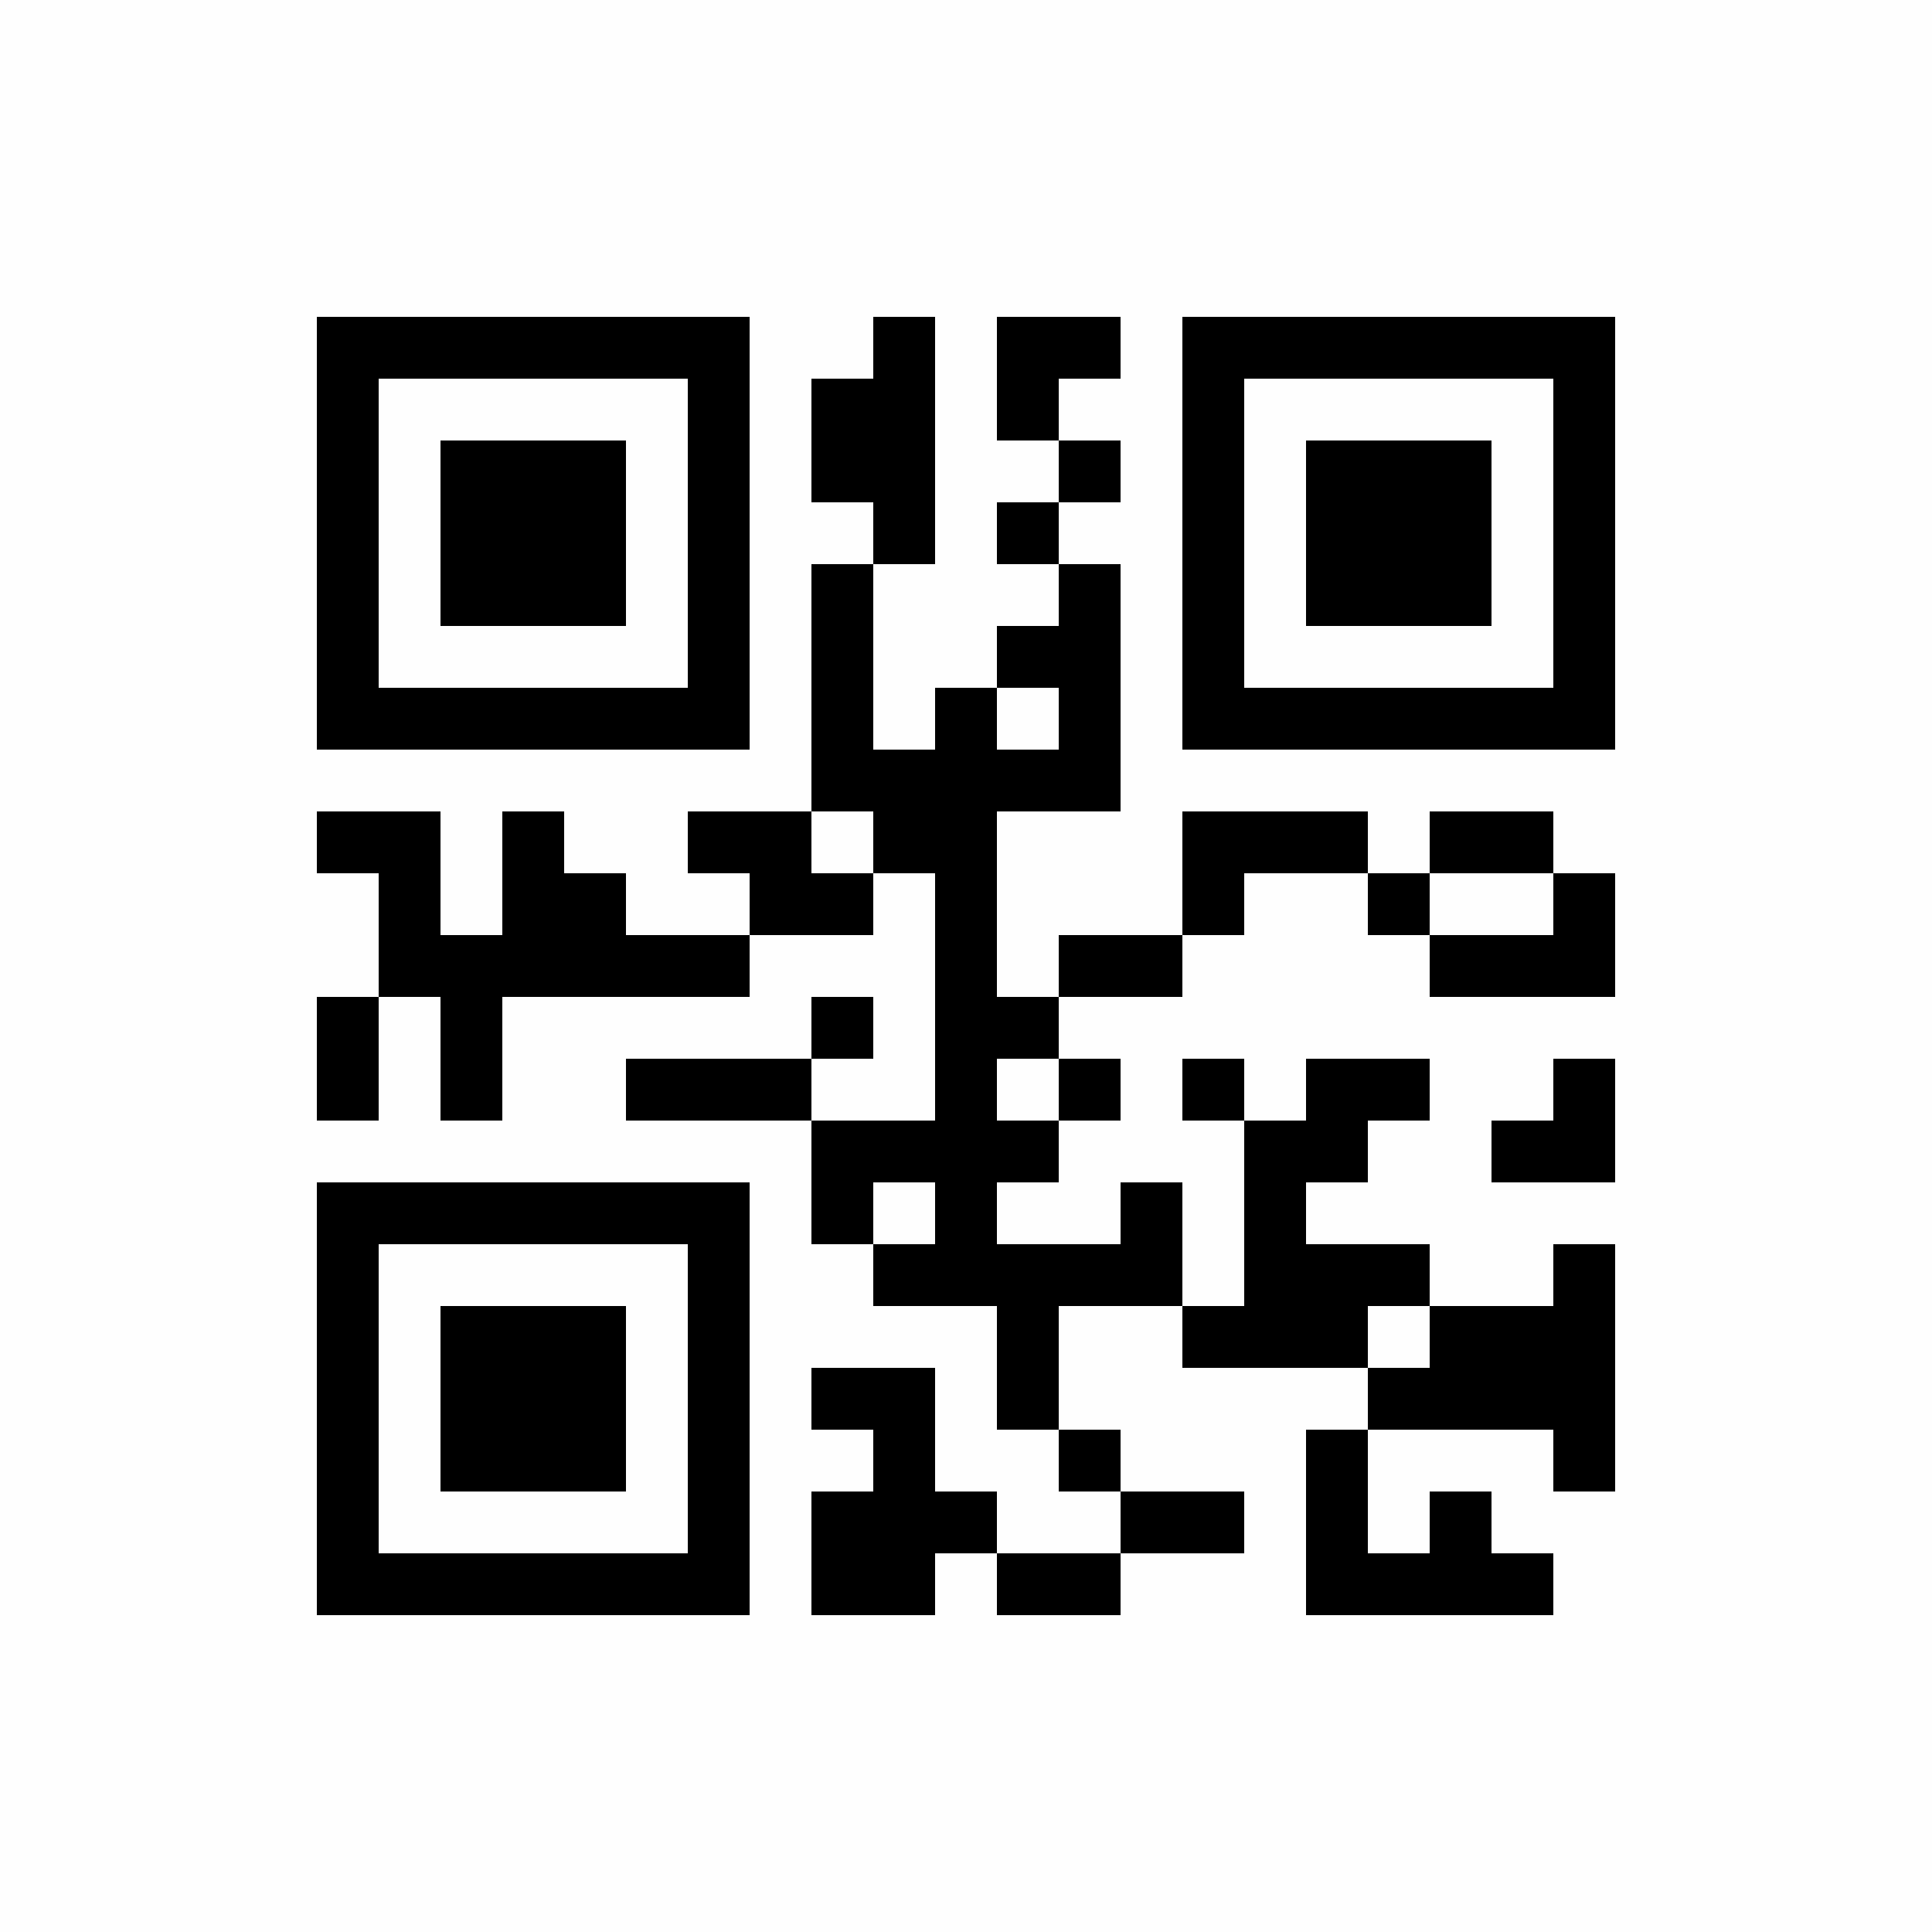 <?xml version="1.0" encoding="UTF-8"?>
<svg xmlns="http://www.w3.org/2000/svg" xmlns:xlink="http://www.w3.org/1999/xlink" version="1.1" width="250px" height="250px" viewBox="0 0 250 250"><defs><rect id="r0" width="8" height="8" fill="#000000"/></defs><rect x="0" y="0" width="250" height="250" fill="#fefefe"/><use x="41" y="41" xlink:href="#r0"/><use x="49" y="41" xlink:href="#r0"/><use x="57" y="41" xlink:href="#r0"/><use x="65" y="41" xlink:href="#r0"/><use x="73" y="41" xlink:href="#r0"/><use x="81" y="41" xlink:href="#r0"/><use x="89" y="41" xlink:href="#r0"/><use x="113" y="41" xlink:href="#r0"/><use x="129" y="41" xlink:href="#r0"/><use x="137" y="41" xlink:href="#r0"/><use x="153" y="41" xlink:href="#r0"/><use x="161" y="41" xlink:href="#r0"/><use x="169" y="41" xlink:href="#r0"/><use x="177" y="41" xlink:href="#r0"/><use x="185" y="41" xlink:href="#r0"/><use x="193" y="41" xlink:href="#r0"/><use x="201" y="41" xlink:href="#r0"/><use x="41" y="49" xlink:href="#r0"/><use x="89" y="49" xlink:href="#r0"/><use x="105" y="49" xlink:href="#r0"/><use x="113" y="49" xlink:href="#r0"/><use x="129" y="49" xlink:href="#r0"/><use x="153" y="49" xlink:href="#r0"/><use x="201" y="49" xlink:href="#r0"/><use x="41" y="57" xlink:href="#r0"/><use x="57" y="57" xlink:href="#r0"/><use x="65" y="57" xlink:href="#r0"/><use x="73" y="57" xlink:href="#r0"/><use x="89" y="57" xlink:href="#r0"/><use x="105" y="57" xlink:href="#r0"/><use x="113" y="57" xlink:href="#r0"/><use x="137" y="57" xlink:href="#r0"/><use x="153" y="57" xlink:href="#r0"/><use x="169" y="57" xlink:href="#r0"/><use x="177" y="57" xlink:href="#r0"/><use x="185" y="57" xlink:href="#r0"/><use x="201" y="57" xlink:href="#r0"/><use x="41" y="65" xlink:href="#r0"/><use x="57" y="65" xlink:href="#r0"/><use x="65" y="65" xlink:href="#r0"/><use x="73" y="65" xlink:href="#r0"/><use x="89" y="65" xlink:href="#r0"/><use x="113" y="65" xlink:href="#r0"/><use x="129" y="65" xlink:href="#r0"/><use x="153" y="65" xlink:href="#r0"/><use x="169" y="65" xlink:href="#r0"/><use x="177" y="65" xlink:href="#r0"/><use x="185" y="65" xlink:href="#r0"/><use x="201" y="65" xlink:href="#r0"/><use x="41" y="73" xlink:href="#r0"/><use x="57" y="73" xlink:href="#r0"/><use x="65" y="73" xlink:href="#r0"/><use x="73" y="73" xlink:href="#r0"/><use x="89" y="73" xlink:href="#r0"/><use x="105" y="73" xlink:href="#r0"/><use x="137" y="73" xlink:href="#r0"/><use x="153" y="73" xlink:href="#r0"/><use x="169" y="73" xlink:href="#r0"/><use x="177" y="73" xlink:href="#r0"/><use x="185" y="73" xlink:href="#r0"/><use x="201" y="73" xlink:href="#r0"/><use x="41" y="81" xlink:href="#r0"/><use x="89" y="81" xlink:href="#r0"/><use x="105" y="81" xlink:href="#r0"/><use x="129" y="81" xlink:href="#r0"/><use x="137" y="81" xlink:href="#r0"/><use x="153" y="81" xlink:href="#r0"/><use x="201" y="81" xlink:href="#r0"/><use x="41" y="89" xlink:href="#r0"/><use x="49" y="89" xlink:href="#r0"/><use x="57" y="89" xlink:href="#r0"/><use x="65" y="89" xlink:href="#r0"/><use x="73" y="89" xlink:href="#r0"/><use x="81" y="89" xlink:href="#r0"/><use x="89" y="89" xlink:href="#r0"/><use x="105" y="89" xlink:href="#r0"/><use x="121" y="89" xlink:href="#r0"/><use x="137" y="89" xlink:href="#r0"/><use x="153" y="89" xlink:href="#r0"/><use x="161" y="89" xlink:href="#r0"/><use x="169" y="89" xlink:href="#r0"/><use x="177" y="89" xlink:href="#r0"/><use x="185" y="89" xlink:href="#r0"/><use x="193" y="89" xlink:href="#r0"/><use x="201" y="89" xlink:href="#r0"/><use x="105" y="97" xlink:href="#r0"/><use x="113" y="97" xlink:href="#r0"/><use x="121" y="97" xlink:href="#r0"/><use x="129" y="97" xlink:href="#r0"/><use x="137" y="97" xlink:href="#r0"/><use x="41" y="105" xlink:href="#r0"/><use x="49" y="105" xlink:href="#r0"/><use x="65" y="105" xlink:href="#r0"/><use x="89" y="105" xlink:href="#r0"/><use x="97" y="105" xlink:href="#r0"/><use x="113" y="105" xlink:href="#r0"/><use x="121" y="105" xlink:href="#r0"/><use x="153" y="105" xlink:href="#r0"/><use x="161" y="105" xlink:href="#r0"/><use x="169" y="105" xlink:href="#r0"/><use x="185" y="105" xlink:href="#r0"/><use x="193" y="105" xlink:href="#r0"/><use x="49" y="113" xlink:href="#r0"/><use x="65" y="113" xlink:href="#r0"/><use x="73" y="113" xlink:href="#r0"/><use x="97" y="113" xlink:href="#r0"/><use x="105" y="113" xlink:href="#r0"/><use x="121" y="113" xlink:href="#r0"/><use x="153" y="113" xlink:href="#r0"/><use x="177" y="113" xlink:href="#r0"/><use x="201" y="113" xlink:href="#r0"/><use x="49" y="121" xlink:href="#r0"/><use x="57" y="121" xlink:href="#r0"/><use x="65" y="121" xlink:href="#r0"/><use x="73" y="121" xlink:href="#r0"/><use x="81" y="121" xlink:href="#r0"/><use x="89" y="121" xlink:href="#r0"/><use x="121" y="121" xlink:href="#r0"/><use x="137" y="121" xlink:href="#r0"/><use x="145" y="121" xlink:href="#r0"/><use x="185" y="121" xlink:href="#r0"/><use x="193" y="121" xlink:href="#r0"/><use x="201" y="121" xlink:href="#r0"/><use x="41" y="129" xlink:href="#r0"/><use x="57" y="129" xlink:href="#r0"/><use x="105" y="129" xlink:href="#r0"/><use x="121" y="129" xlink:href="#r0"/><use x="129" y="129" xlink:href="#r0"/><use x="41" y="137" xlink:href="#r0"/><use x="57" y="137" xlink:href="#r0"/><use x="81" y="137" xlink:href="#r0"/><use x="89" y="137" xlink:href="#r0"/><use x="97" y="137" xlink:href="#r0"/><use x="121" y="137" xlink:href="#r0"/><use x="137" y="137" xlink:href="#r0"/><use x="153" y="137" xlink:href="#r0"/><use x="169" y="137" xlink:href="#r0"/><use x="177" y="137" xlink:href="#r0"/><use x="201" y="137" xlink:href="#r0"/><use x="105" y="145" xlink:href="#r0"/><use x="113" y="145" xlink:href="#r0"/><use x="121" y="145" xlink:href="#r0"/><use x="129" y="145" xlink:href="#r0"/><use x="161" y="145" xlink:href="#r0"/><use x="169" y="145" xlink:href="#r0"/><use x="193" y="145" xlink:href="#r0"/><use x="201" y="145" xlink:href="#r0"/><use x="41" y="153" xlink:href="#r0"/><use x="49" y="153" xlink:href="#r0"/><use x="57" y="153" xlink:href="#r0"/><use x="65" y="153" xlink:href="#r0"/><use x="73" y="153" xlink:href="#r0"/><use x="81" y="153" xlink:href="#r0"/><use x="89" y="153" xlink:href="#r0"/><use x="105" y="153" xlink:href="#r0"/><use x="121" y="153" xlink:href="#r0"/><use x="145" y="153" xlink:href="#r0"/><use x="161" y="153" xlink:href="#r0"/><use x="41" y="161" xlink:href="#r0"/><use x="89" y="161" xlink:href="#r0"/><use x="113" y="161" xlink:href="#r0"/><use x="121" y="161" xlink:href="#r0"/><use x="129" y="161" xlink:href="#r0"/><use x="137" y="161" xlink:href="#r0"/><use x="145" y="161" xlink:href="#r0"/><use x="161" y="161" xlink:href="#r0"/><use x="169" y="161" xlink:href="#r0"/><use x="177" y="161" xlink:href="#r0"/><use x="201" y="161" xlink:href="#r0"/><use x="41" y="169" xlink:href="#r0"/><use x="57" y="169" xlink:href="#r0"/><use x="65" y="169" xlink:href="#r0"/><use x="73" y="169" xlink:href="#r0"/><use x="89" y="169" xlink:href="#r0"/><use x="129" y="169" xlink:href="#r0"/><use x="153" y="169" xlink:href="#r0"/><use x="161" y="169" xlink:href="#r0"/><use x="169" y="169" xlink:href="#r0"/><use x="185" y="169" xlink:href="#r0"/><use x="193" y="169" xlink:href="#r0"/><use x="201" y="169" xlink:href="#r0"/><use x="41" y="177" xlink:href="#r0"/><use x="57" y="177" xlink:href="#r0"/><use x="65" y="177" xlink:href="#r0"/><use x="73" y="177" xlink:href="#r0"/><use x="89" y="177" xlink:href="#r0"/><use x="105" y="177" xlink:href="#r0"/><use x="113" y="177" xlink:href="#r0"/><use x="129" y="177" xlink:href="#r0"/><use x="177" y="177" xlink:href="#r0"/><use x="185" y="177" xlink:href="#r0"/><use x="193" y="177" xlink:href="#r0"/><use x="201" y="177" xlink:href="#r0"/><use x="41" y="185" xlink:href="#r0"/><use x="57" y="185" xlink:href="#r0"/><use x="65" y="185" xlink:href="#r0"/><use x="73" y="185" xlink:href="#r0"/><use x="89" y="185" xlink:href="#r0"/><use x="113" y="185" xlink:href="#r0"/><use x="137" y="185" xlink:href="#r0"/><use x="169" y="185" xlink:href="#r0"/><use x="201" y="185" xlink:href="#r0"/><use x="41" y="193" xlink:href="#r0"/><use x="89" y="193" xlink:href="#r0"/><use x="105" y="193" xlink:href="#r0"/><use x="113" y="193" xlink:href="#r0"/><use x="121" y="193" xlink:href="#r0"/><use x="145" y="193" xlink:href="#r0"/><use x="153" y="193" xlink:href="#r0"/><use x="169" y="193" xlink:href="#r0"/><use x="185" y="193" xlink:href="#r0"/><use x="41" y="201" xlink:href="#r0"/><use x="49" y="201" xlink:href="#r0"/><use x="57" y="201" xlink:href="#r0"/><use x="65" y="201" xlink:href="#r0"/><use x="73" y="201" xlink:href="#r0"/><use x="81" y="201" xlink:href="#r0"/><use x="89" y="201" xlink:href="#r0"/><use x="105" y="201" xlink:href="#r0"/><use x="113" y="201" xlink:href="#r0"/><use x="129" y="201" xlink:href="#r0"/><use x="137" y="201" xlink:href="#r0"/><use x="169" y="201" xlink:href="#r0"/><use x="177" y="201" xlink:href="#r0"/><use x="185" y="201" xlink:href="#r0"/><use x="193" y="201" xlink:href="#r0"/></svg>
